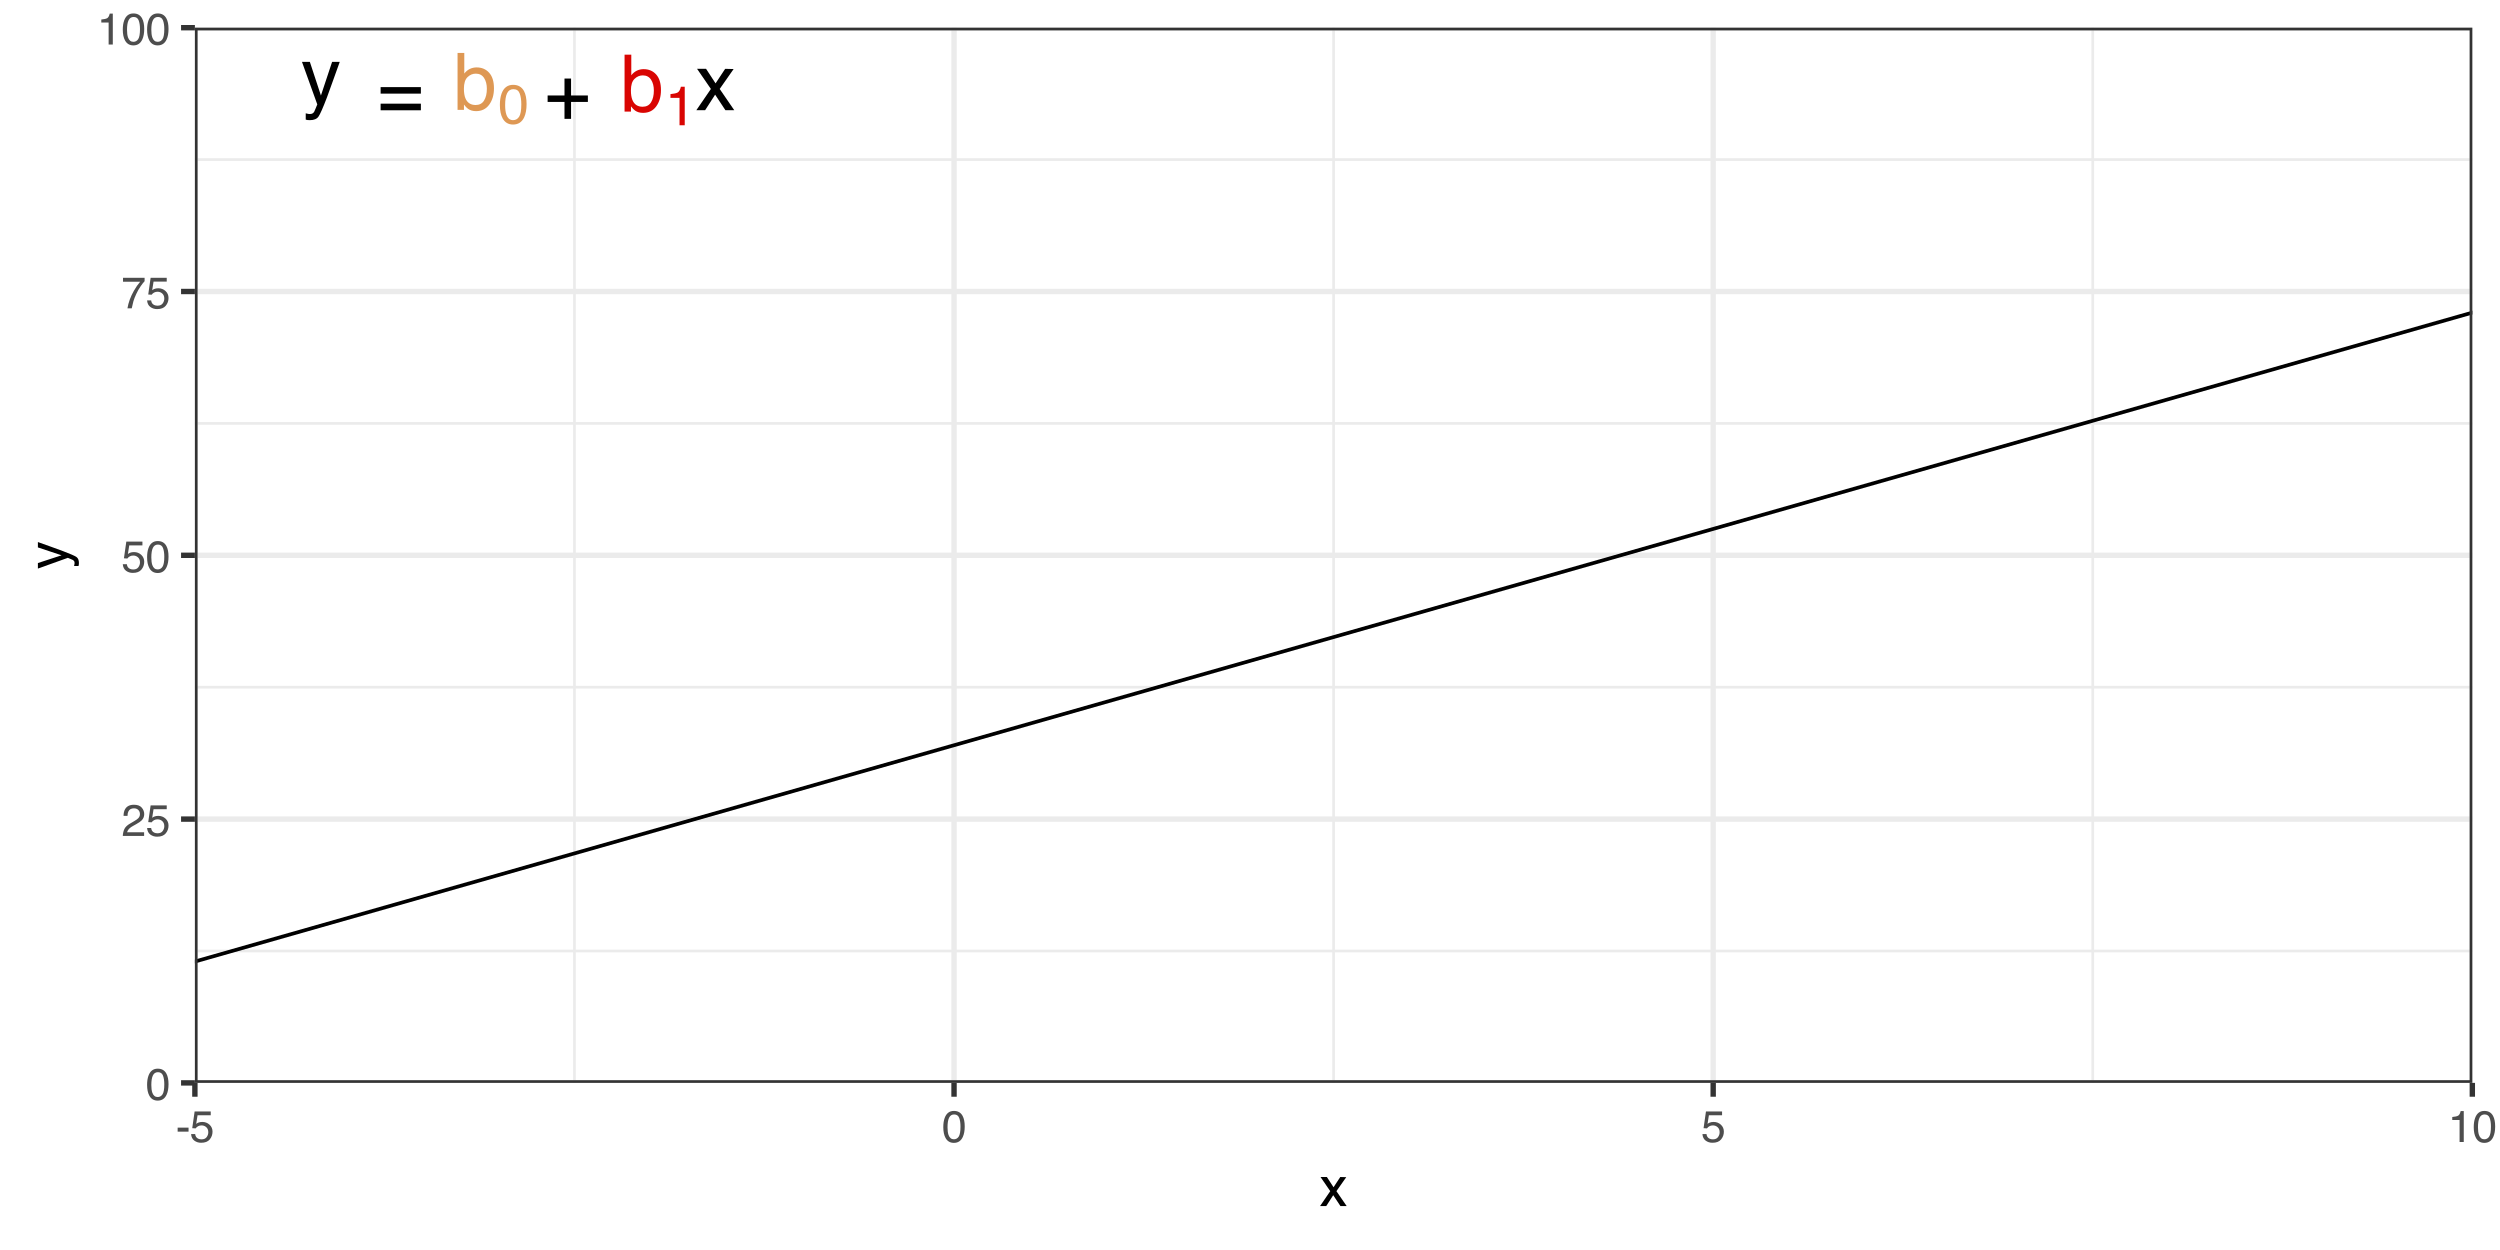 <?xml version="1.0" encoding="UTF-8"?>
<svg xmlns="http://www.w3.org/2000/svg" xmlns:xlink="http://www.w3.org/1999/xlink" width="720" height="360" viewBox="0 0 720 360">
<defs>
<g>
<g id="glyph-0-0">
<path d="M 0.734 0 L 0.734 -16.328 L 13.688 -16.328 L 13.688 0 Z M 11.656 -2.047 L 11.656 -14.281 L 2.781 -14.281 L 2.781 -2.047 Z M 11.656 -2.047 "/>
</g>
<g id="glyph-0-1">
<path d="M 8.906 -11.906 L 11.109 -11.906 C 10.828 -11.145 10.203 -9.406 9.234 -6.688 C 8.504 -4.633 7.898 -2.961 7.422 -1.672 C 6.266 1.359 5.445 3.207 4.969 3.875 C 4.488 4.539 3.672 4.875 2.516 4.875 C 2.234 4.875 2.016 4.863 1.859 4.844 C 1.711 4.82 1.531 4.781 1.312 4.719 L 1.312 2.906 C 1.656 3 1.906 3.055 2.062 3.078 C 2.219 3.098 2.359 3.109 2.484 3.109 C 2.848 3.109 3.117 3.047 3.297 2.922 C 3.473 2.805 3.617 2.66 3.734 2.484 C 3.773 2.422 3.91 2.113 4.141 1.562 C 4.367 1.02 4.535 0.613 4.641 0.344 L 0.234 -11.906 L 2.5 -11.906 L 5.688 -2.219 Z M 5.688 -12.188 Z M 5.688 -12.188 "/>
</g>
<g id="glyph-0-2">
<path d="M 12.609 -9.141 L 12.609 -7.266 L 1.016 -7.266 L 1.016 -9.141 Z M 12.609 -4.375 L 12.609 -2.469 L 1.016 -2.469 L 1.016 -4.375 Z M 12.609 -4.375 "/>
</g>
<g id="glyph-0-3">
<path d="M 1.312 -16.391 L 3.25 -16.391 L 3.25 -10.453 C 3.688 -11.023 4.207 -11.461 4.812 -11.766 C 5.426 -12.066 6.086 -12.219 6.797 -12.219 C 8.285 -12.219 9.488 -11.707 10.406 -10.688 C 11.332 -9.664 11.797 -8.164 11.797 -6.188 C 11.797 -4.301 11.336 -2.734 10.422 -1.484 C 9.516 -0.242 8.254 0.375 6.641 0.375 C 5.734 0.375 4.969 0.156 4.344 -0.281 C 3.977 -0.539 3.582 -0.953 3.156 -1.516 L 3.156 0 L 1.312 0 Z M 6.516 -1.391 C 7.598 -1.391 8.406 -1.816 8.938 -2.672 C 9.477 -3.535 9.75 -4.672 9.75 -6.078 C 9.75 -7.328 9.477 -8.363 8.938 -9.188 C 8.406 -10.008 7.613 -10.422 6.562 -10.422 C 5.656 -10.422 4.859 -10.082 4.172 -9.406 C 3.484 -8.738 3.141 -7.629 3.141 -6.078 C 3.141 -4.961 3.281 -4.055 3.562 -3.359 C 4.094 -2.047 5.078 -1.391 6.516 -1.391 Z M 6.516 -1.391 "/>
</g>
<g id="glyph-0-4">
<path d="M 1.016 -4.875 L 1.016 -6.734 L 5.875 -6.734 L 5.875 -11.609 L 7.766 -11.609 L 7.766 -6.734 L 12.609 -6.734 L 12.609 -4.875 L 7.766 -4.875 L 7.766 0 L 5.875 0 L 5.875 -4.875 Z M 1.016 -4.875 "/>
</g>
<g id="glyph-0-5">
<path d="M 0.328 -11.906 L 2.922 -11.906 L 5.656 -7.719 L 8.422 -11.906 L 10.859 -11.844 L 6.844 -6.109 L 11.031 0 L 8.484 0 L 5.531 -4.469 L 2.656 0 L 0.125 0 L 4.312 -6.109 Z M 0.328 -11.906 "/>
</g>
<g id="glyph-1-0">
<path d="M 0.516 0 L 0.516 -11.438 L 9.594 -11.438 L 9.594 0 Z M 8.156 -1.438 L 8.156 -10 L 1.953 -10 L 1.953 -1.438 Z M 8.156 -1.438 "/>
</g>
<g id="glyph-1-1">
<path d="M 4.312 -11.141 C 5.75 -11.141 6.789 -10.547 7.438 -9.359 C 7.938 -8.441 8.188 -7.188 8.188 -5.594 C 8.188 -4.07 7.961 -2.816 7.516 -1.828 C 6.859 -0.41 5.785 0.297 4.297 0.297 C 2.961 0.297 1.969 -0.281 1.312 -1.438 C 0.77 -2.406 0.5 -3.707 0.5 -5.344 C 0.5 -6.613 0.66 -7.703 0.984 -8.609 C 1.598 -10.297 2.707 -11.141 4.312 -11.141 Z M 4.297 -0.969 C 5.023 -0.969 5.602 -1.289 6.031 -1.938 C 6.457 -2.582 6.672 -3.781 6.672 -5.531 C 6.672 -6.801 6.516 -7.844 6.203 -8.656 C 5.898 -9.477 5.297 -9.891 4.391 -9.891 C 3.566 -9.891 2.961 -9.5 2.578 -8.719 C 2.203 -7.945 2.016 -6.805 2.016 -5.297 C 2.016 -4.16 2.133 -3.242 2.375 -2.547 C 2.75 -1.492 3.391 -0.969 4.297 -0.969 Z M 4.297 -0.969 "/>
</g>
<g id="glyph-1-2">
<path d="M 1.531 -7.891 L 1.531 -8.969 C 2.539 -9.062 3.242 -9.223 3.641 -9.453 C 4.035 -9.691 4.332 -10.238 4.531 -11.094 L 5.641 -11.094 L 5.641 0 L 4.141 0 L 4.141 -7.891 Z M 1.531 -7.891 "/>
</g>
<g id="glyph-2-0">
<path d="M 0.406 0 L 0.406 -9.172 L 7.703 -9.172 L 7.703 0 Z M 6.547 -1.156 L 6.547 -8.031 L 1.562 -8.031 L 1.562 -1.156 Z M 6.547 -1.156 "/>
</g>
<g id="glyph-2-1">
<path d="M 3.469 -8.953 C 4.625 -8.953 5.457 -8.473 5.969 -7.516 C 6.375 -6.773 6.578 -5.766 6.578 -4.484 C 6.578 -3.266 6.395 -2.258 6.031 -1.469 C 5.508 -0.32 4.648 0.25 3.453 0.25 C 2.379 0.25 1.582 -0.219 1.062 -1.156 C 0.625 -1.938 0.406 -2.984 0.406 -4.297 C 0.406 -5.305 0.535 -6.176 0.797 -6.906 C 1.285 -8.27 2.176 -8.953 3.469 -8.953 Z M 3.453 -0.781 C 4.035 -0.781 4.5 -1.035 4.844 -1.547 C 5.188 -2.066 5.359 -3.031 5.359 -4.438 C 5.359 -5.457 5.234 -6.297 4.984 -6.953 C 4.734 -7.609 4.25 -7.938 3.531 -7.938 C 2.863 -7.938 2.379 -7.625 2.078 -7 C 1.773 -6.375 1.625 -5.457 1.625 -4.25 C 1.625 -3.332 1.719 -2.598 1.906 -2.047 C 2.207 -1.203 2.723 -0.781 3.453 -0.781 Z M 3.453 -0.781 "/>
</g>
<g id="glyph-2-2">
<path d="M 0.406 0 C 0.445 -0.77 0.602 -1.441 0.875 -2.016 C 1.156 -2.586 1.695 -3.102 2.5 -3.562 L 3.703 -4.266 C 4.234 -4.578 4.609 -4.844 4.828 -5.062 C 5.172 -5.406 5.344 -5.801 5.344 -6.25 C 5.344 -6.77 5.188 -7.18 4.875 -7.484 C 4.562 -7.797 4.145 -7.953 3.625 -7.953 C 2.852 -7.953 2.32 -7.66 2.031 -7.078 C 1.863 -6.766 1.773 -6.332 1.766 -5.781 L 0.625 -5.781 C 0.633 -6.551 0.773 -7.18 1.047 -7.672 C 1.535 -8.547 2.395 -8.984 3.625 -8.984 C 4.656 -8.984 5.406 -8.703 5.875 -8.141 C 6.344 -7.586 6.578 -6.973 6.578 -6.297 C 6.578 -5.578 6.328 -4.969 5.828 -4.469 C 5.535 -4.164 5.016 -3.805 4.266 -3.391 L 3.406 -2.906 C 3 -2.688 2.676 -2.473 2.438 -2.266 C 2.02 -1.898 1.758 -1.5 1.656 -1.062 L 6.547 -1.062 L 6.547 0 Z M 0.406 0 "/>
</g>
<g id="glyph-2-3">
<path d="M 1.578 -2.281 C 1.648 -1.633 1.945 -1.191 2.469 -0.953 C 2.738 -0.828 3.051 -0.766 3.406 -0.766 C 4.07 -0.766 4.562 -0.973 4.875 -1.391 C 5.195 -1.816 5.359 -2.289 5.359 -2.812 C 5.359 -3.438 5.164 -3.922 4.781 -4.266 C 4.406 -4.609 3.953 -4.781 3.422 -4.781 C 3.035 -4.781 2.703 -4.703 2.422 -4.547 C 2.141 -4.398 1.906 -4.191 1.719 -3.922 L 0.734 -3.984 L 1.422 -8.797 L 6.062 -8.797 L 6.062 -7.703 L 2.266 -7.703 L 1.875 -5.219 C 2.082 -5.383 2.281 -5.504 2.469 -5.578 C 2.801 -5.711 3.188 -5.781 3.625 -5.781 C 4.445 -5.781 5.145 -5.516 5.719 -4.984 C 6.289 -4.461 6.578 -3.797 6.578 -2.984 C 6.578 -2.141 6.312 -1.395 5.781 -0.75 C 5.258 -0.102 4.426 0.219 3.281 0.219 C 2.551 0.219 1.906 0.016 1.344 -0.391 C 0.789 -0.797 0.477 -1.426 0.406 -2.281 Z M 1.578 -2.281 "/>
</g>
<g id="glyph-2-4">
<path d="M 6.688 -8.797 L 6.688 -7.812 C 6.406 -7.531 6.023 -7.047 5.547 -6.359 C 5.066 -5.672 4.645 -4.926 4.281 -4.125 C 3.914 -3.344 3.641 -2.633 3.453 -2 C 3.336 -1.582 3.18 -0.914 2.984 0 L 1.75 0 C 2.031 -1.707 2.656 -3.406 3.625 -5.094 C 4.188 -6.082 4.785 -6.941 5.422 -7.672 L 0.469 -7.672 L 0.469 -8.797 Z M 6.688 -8.797 "/>
</g>
<g id="glyph-2-5">
<path d="M 1.219 -6.344 L 1.219 -7.203 C 2.031 -7.273 2.598 -7.406 2.922 -7.594 C 3.242 -7.781 3.484 -8.219 3.641 -8.906 L 4.531 -8.906 L 4.531 0 L 3.328 0 L 3.328 -6.344 Z M 1.219 -6.344 "/>
</g>
<g id="glyph-2-6">
<path d="M 0.531 -4.141 L 3.672 -4.141 L 3.672 -2.984 L 0.531 -2.984 Z M 0.531 -4.141 "/>
</g>
<g id="glyph-3-0">
<path d="M 0.516 0 L 0.516 -11.484 L 9.625 -11.484 L 9.625 0 Z M 8.188 -1.438 L 8.188 -10.047 L 1.953 -10.047 L 1.953 -1.438 Z M 8.188 -1.438 "/>
</g>
<g id="glyph-3-1">
<path d="M 0.234 -8.375 L 2.062 -8.375 L 3.984 -5.422 L 5.922 -8.375 L 7.641 -8.328 L 4.812 -4.297 L 7.766 0 L 5.969 0 L 3.891 -3.141 L 1.875 0 L 0.094 0 L 3.031 -4.297 Z M 0.234 -8.375 "/>
</g>
<g id="glyph-4-0">
<path d="M 0 -0.516 L -11.484 -0.516 L -11.484 -9.625 L 0 -9.625 Z M -1.438 -8.188 L -10.047 -8.188 L -10.047 -1.953 L -1.438 -1.953 Z M -1.438 -8.188 "/>
</g>
<g id="glyph-4-1">
<path d="M -8.375 -6.266 L -8.375 -7.812 C -7.832 -7.613 -6.609 -7.176 -4.703 -6.5 C -3.266 -5.988 -2.094 -5.562 -1.188 -5.219 C 0.957 -4.406 2.266 -3.832 2.734 -3.5 C 3.203 -3.164 3.438 -2.594 3.438 -1.781 C 3.438 -1.582 3.426 -1.426 3.406 -1.312 C 3.395 -1.207 3.367 -1.078 3.328 -0.922 L 2.047 -0.922 C 2.109 -1.172 2.145 -1.348 2.156 -1.453 C 2.176 -1.566 2.188 -1.664 2.188 -1.75 C 2.188 -2.008 2.145 -2.195 2.062 -2.312 C 1.977 -2.438 1.875 -2.539 1.75 -2.625 C 1.707 -2.656 1.492 -2.75 1.109 -2.906 C 0.723 -3.07 0.438 -3.191 0.25 -3.266 L -8.375 -0.172 L -8.375 -1.766 L -1.562 -4 Z M -8.578 -4 Z M -8.578 -4 "/>
</g>
</g>
<clipPath id="clip-0">
<path clip-rule="nonzero" d="M 56.129 7.969 L 712.031 7.969 L 712.031 311.871 L 56.129 311.871 Z M 56.129 7.969 "/>
</clipPath>
<clipPath id="clip-1">
<path clip-rule="nonzero" d="M 56.129 273 L 712.031 273 L 712.031 275 L 56.129 275 Z M 56.129 273 "/>
</clipPath>
<clipPath id="clip-2">
<path clip-rule="nonzero" d="M 56.129 197 L 712.031 197 L 712.031 199 L 56.129 199 Z M 56.129 197 "/>
</clipPath>
<clipPath id="clip-3">
<path clip-rule="nonzero" d="M 56.129 121 L 712.031 121 L 712.031 123 L 56.129 123 Z M 56.129 121 "/>
</clipPath>
<clipPath id="clip-4">
<path clip-rule="nonzero" d="M 56.129 45 L 712.031 45 L 712.031 47 L 56.129 47 Z M 56.129 45 "/>
</clipPath>
<clipPath id="clip-5">
<path clip-rule="nonzero" d="M 165 7.969 L 166 7.969 L 166 311.871 L 165 311.871 Z M 165 7.969 "/>
</clipPath>
<clipPath id="clip-6">
<path clip-rule="nonzero" d="M 383 7.969 L 385 7.969 L 385 311.871 L 383 311.871 Z M 383 7.969 "/>
</clipPath>
<clipPath id="clip-7">
<path clip-rule="nonzero" d="M 602 7.969 L 604 7.969 L 604 311.871 L 602 311.871 Z M 602 7.969 "/>
</clipPath>
<clipPath id="clip-8">
<path clip-rule="nonzero" d="M 56.129 311 L 712.031 311 L 712.031 311.871 L 56.129 311.871 Z M 56.129 311 "/>
</clipPath>
<clipPath id="clip-9">
<path clip-rule="nonzero" d="M 56.129 235 L 712.031 235 L 712.031 237 L 56.129 237 Z M 56.129 235 "/>
</clipPath>
<clipPath id="clip-10">
<path clip-rule="nonzero" d="M 56.129 159 L 712.031 159 L 712.031 161 L 56.129 161 Z M 56.129 159 "/>
</clipPath>
<clipPath id="clip-11">
<path clip-rule="nonzero" d="M 56.129 83 L 712.031 83 L 712.031 85 L 56.129 85 Z M 56.129 83 "/>
</clipPath>
<clipPath id="clip-12">
<path clip-rule="nonzero" d="M 56.129 7.969 L 712.031 7.969 L 712.031 9 L 56.129 9 Z M 56.129 7.969 "/>
</clipPath>
<clipPath id="clip-13">
<path clip-rule="nonzero" d="M 56.129 7.969 L 57 7.969 L 57 311.871 L 56.129 311.871 Z M 56.129 7.969 "/>
</clipPath>
<clipPath id="clip-14">
<path clip-rule="nonzero" d="M 273 7.969 L 276 7.969 L 276 311.871 L 273 311.871 Z M 273 7.969 "/>
</clipPath>
<clipPath id="clip-15">
<path clip-rule="nonzero" d="M 492 7.969 L 495 7.969 L 495 311.871 L 492 311.871 Z M 492 7.969 "/>
</clipPath>
<clipPath id="clip-16">
<path clip-rule="nonzero" d="M 711 7.969 L 712.031 7.969 L 712.031 311.871 L 711 311.871 Z M 711 7.969 "/>
</clipPath>
<clipPath id="clip-17">
<path clip-rule="nonzero" d="M 56.129 7.969 L 712.031 7.969 L 712.031 311.871 L 56.129 311.871 Z M 56.129 7.969 "/>
</clipPath>
<clipPath id="clip-18">
<path clip-rule="nonzero" d="M 56.129 7.969 L 712.031 7.969 L 712.031 311.871 L 56.129 311.871 Z M 56.129 7.969 "/>
</clipPath>
</defs>
<rect x="-72" y="-36" width="864" height="432" fill="rgb(100%, 100%, 100%)" fill-opacity="1"/>
<rect x="-72" y="-36" width="864" height="432" fill="rgb(100%, 100%, 100%)" fill-opacity="1"/>
<path fill="none" stroke-width="1.552" stroke-linecap="round" stroke-linejoin="round" stroke="rgb(100%, 100%, 100%)" stroke-opacity="1" stroke-miterlimit="10" d="M 0 360 L 720 360 L 720 0 L 0 0 Z M 0 360 "/>
<g clip-path="url(#clip-0)">
<path fill-rule="nonzero" fill="rgb(100%, 100%, 100%)" fill-opacity="1" d="M 56.129 311.871 L 712.031 311.871 L 712.031 7.969 L 56.129 7.969 Z M 56.129 311.871 "/>
</g>
<g clip-path="url(#clip-1)">
<path fill="none" stroke-width="0.776" stroke-linecap="butt" stroke-linejoin="round" stroke="rgb(92.157%, 92.157%, 92.157%)" stroke-opacity="1" stroke-miterlimit="10" d="M 56.129 273.883 L 712.031 273.883 "/>
</g>
<g clip-path="url(#clip-2)">
<path fill="none" stroke-width="0.776" stroke-linecap="butt" stroke-linejoin="round" stroke="rgb(92.157%, 92.157%, 92.157%)" stroke-opacity="1" stroke-miterlimit="10" d="M 56.129 197.91 L 712.031 197.91 "/>
</g>
<g clip-path="url(#clip-3)">
<path fill="none" stroke-width="0.776" stroke-linecap="butt" stroke-linejoin="round" stroke="rgb(92.157%, 92.157%, 92.157%)" stroke-opacity="1" stroke-miterlimit="10" d="M 56.129 121.934 L 712.031 121.934 "/>
</g>
<g clip-path="url(#clip-4)">
<path fill="none" stroke-width="0.776" stroke-linecap="butt" stroke-linejoin="round" stroke="rgb(92.157%, 92.157%, 92.157%)" stroke-opacity="1" stroke-miterlimit="10" d="M 56.129 45.957 L 712.031 45.957 "/>
</g>
<g clip-path="url(#clip-5)">
<path fill="none" stroke-width="0.776" stroke-linecap="butt" stroke-linejoin="round" stroke="rgb(92.157%, 92.157%, 92.157%)" stroke-opacity="1" stroke-miterlimit="10" d="M 165.445 311.871 L 165.445 7.969 "/>
</g>
<g clip-path="url(#clip-6)">
<path fill="none" stroke-width="0.776" stroke-linecap="butt" stroke-linejoin="round" stroke="rgb(92.157%, 92.157%, 92.157%)" stroke-opacity="1" stroke-miterlimit="10" d="M 384.078 311.871 L 384.078 7.969 "/>
</g>
<g clip-path="url(#clip-7)">
<path fill="none" stroke-width="0.776" stroke-linecap="butt" stroke-linejoin="round" stroke="rgb(92.157%, 92.157%, 92.157%)" stroke-opacity="1" stroke-miterlimit="10" d="M 602.715 311.871 L 602.715 7.969 "/>
</g>
<g clip-path="url(#clip-8)">
<path fill="none" stroke-width="1.552" stroke-linecap="butt" stroke-linejoin="round" stroke="rgb(92.157%, 92.157%, 92.157%)" stroke-opacity="1" stroke-miterlimit="10" d="M 56.129 311.871 L 712.031 311.871 "/>
</g>
<g clip-path="url(#clip-9)">
<path fill="none" stroke-width="1.552" stroke-linecap="butt" stroke-linejoin="round" stroke="rgb(92.157%, 92.157%, 92.157%)" stroke-opacity="1" stroke-miterlimit="10" d="M 56.129 235.895 L 712.031 235.895 "/>
</g>
<g clip-path="url(#clip-10)">
<path fill="none" stroke-width="1.552" stroke-linecap="butt" stroke-linejoin="round" stroke="rgb(92.157%, 92.157%, 92.157%)" stroke-opacity="1" stroke-miterlimit="10" d="M 56.129 159.922 L 712.031 159.922 "/>
</g>
<g clip-path="url(#clip-11)">
<path fill="none" stroke-width="1.552" stroke-linecap="butt" stroke-linejoin="round" stroke="rgb(92.157%, 92.157%, 92.157%)" stroke-opacity="1" stroke-miterlimit="10" d="M 56.129 83.945 L 712.031 83.945 "/>
</g>
<g clip-path="url(#clip-12)">
<path fill="none" stroke-width="1.552" stroke-linecap="butt" stroke-linejoin="round" stroke="rgb(92.157%, 92.157%, 92.157%)" stroke-opacity="1" stroke-miterlimit="10" d="M 56.129 7.969 L 712.031 7.969 "/>
</g>
<g clip-path="url(#clip-13)">
<path fill="none" stroke-width="1.552" stroke-linecap="butt" stroke-linejoin="round" stroke="rgb(92.157%, 92.157%, 92.157%)" stroke-opacity="1" stroke-miterlimit="10" d="M 56.129 311.871 L 56.129 7.969 "/>
</g>
<g clip-path="url(#clip-14)">
<path fill="none" stroke-width="1.552" stroke-linecap="butt" stroke-linejoin="round" stroke="rgb(92.157%, 92.157%, 92.157%)" stroke-opacity="1" stroke-miterlimit="10" d="M 274.762 311.871 L 274.762 7.969 "/>
</g>
<g clip-path="url(#clip-15)">
<path fill="none" stroke-width="1.552" stroke-linecap="butt" stroke-linejoin="round" stroke="rgb(92.157%, 92.157%, 92.157%)" stroke-opacity="1" stroke-miterlimit="10" d="M 493.395 311.871 L 493.395 7.969 "/>
</g>
<g clip-path="url(#clip-16)">
<path fill="none" stroke-width="1.552" stroke-linecap="butt" stroke-linejoin="round" stroke="rgb(92.157%, 92.157%, 92.157%)" stroke-opacity="1" stroke-miterlimit="10" d="M 712.031 311.871 L 712.031 7.969 "/>
</g>
<g clip-path="url(#clip-17)">
<path fill="none" stroke-width="1.067" stroke-linecap="butt" stroke-linejoin="round" stroke="rgb(0%, 0%, 0%)" stroke-opacity="1" stroke-miterlimit="10" d="M -599.773 463.824 L 1367.93 -96.875 "/>
</g>
<g fill="rgb(0%, 0%, 0%)" fill-opacity="1">
<use xlink:href="#glyph-0-1" x="86.738" y="29.73"/>
</g>
<g fill="rgb(0%, 0%, 0%)" fill-opacity="1">
<use xlink:href="#glyph-0-2" x="108.602" y="34.23"/>
</g>
<g fill="rgb(87.059%, 59.608%, 32.941%)" fill-opacity="1">
<use xlink:href="#glyph-0-3" x="130.465" y="31.633"/>
</g>
<g fill="rgb(87.059%, 59.608%, 32.941%)" fill-opacity="1">
<use xlink:href="#glyph-1-1" x="143.465" y="35.573"/>
</g>
<g fill="rgb(0%, 0%, 0%)" fill-opacity="1">
<use xlink:href="#glyph-0-4" x="156.699" y="34.23"/>
</g>
<g fill="rgb(85.098%, 1.961%, 0.784%)" fill-opacity="1">
<use xlink:href="#glyph-0-3" x="178.562" y="32.133"/>
</g>
<g fill="rgb(85.098%, 1.961%, 0.784%)" fill-opacity="1">
<use xlink:href="#glyph-1-2" x="191.562" y="36.073"/>
</g>
<g fill="rgb(0%, 0%, 0%)" fill-opacity="1">
<use xlink:href="#glyph-0-5" x="200.426" y="31.73"/>
</g>
<g clip-path="url(#clip-18)">
<path fill="none" stroke-width="1.552" stroke-linecap="round" stroke-linejoin="round" stroke="rgb(20%, 20%, 20%)" stroke-opacity="1" stroke-miterlimit="10" d="M 56.129 311.871 L 712.031 311.871 L 712.031 7.969 L 56.129 7.969 Z M 56.129 311.871 "/>
</g>
<g fill="rgb(30.196%, 30.196%, 30.196%)" fill-opacity="1">
<use xlink:href="#glyph-2-1" x="41.957" y="316.728"/>
</g>
<g fill="rgb(30.196%, 30.196%, 30.196%)" fill-opacity="1">
<use xlink:href="#glyph-2-2" x="34.957" y="240.751"/>
<use xlink:href="#glyph-2-3" x="41.957" y="240.751"/>
</g>
<g fill="rgb(30.196%, 30.196%, 30.196%)" fill-opacity="1">
<use xlink:href="#glyph-2-3" x="34.957" y="164.778"/>
<use xlink:href="#glyph-2-1" x="41.957" y="164.778"/>
</g>
<g fill="rgb(30.196%, 30.196%, 30.196%)" fill-opacity="1">
<use xlink:href="#glyph-2-4" x="34.957" y="88.802"/>
<use xlink:href="#glyph-2-3" x="41.957" y="88.802"/>
</g>
<g fill="rgb(30.196%, 30.196%, 30.196%)" fill-opacity="1">
<use xlink:href="#glyph-2-5" x="27.957" y="12.825"/>
<use xlink:href="#glyph-2-1" x="34.957" y="12.825"/>
<use xlink:href="#glyph-2-1" x="41.957" y="12.825"/>
</g>
<path fill="none" stroke-width="1.552" stroke-linecap="butt" stroke-linejoin="round" stroke="rgb(20%, 20%, 20%)" stroke-opacity="1" stroke-miterlimit="10" d="M 52.145 311.871 L 56.129 311.871 "/>
<path fill="none" stroke-width="1.552" stroke-linecap="butt" stroke-linejoin="round" stroke="rgb(20%, 20%, 20%)" stroke-opacity="1" stroke-miterlimit="10" d="M 52.145 235.895 L 56.129 235.895 "/>
<path fill="none" stroke-width="1.552" stroke-linecap="butt" stroke-linejoin="round" stroke="rgb(20%, 20%, 20%)" stroke-opacity="1" stroke-miterlimit="10" d="M 52.145 159.922 L 56.129 159.922 "/>
<path fill="none" stroke-width="1.552" stroke-linecap="butt" stroke-linejoin="round" stroke="rgb(20%, 20%, 20%)" stroke-opacity="1" stroke-miterlimit="10" d="M 52.145 83.945 L 56.129 83.945 "/>
<path fill="none" stroke-width="1.552" stroke-linecap="butt" stroke-linejoin="round" stroke="rgb(20%, 20%, 20%)" stroke-opacity="1" stroke-miterlimit="10" d="M 52.145 7.969 L 56.129 7.969 "/>
<path fill="none" stroke-width="1.552" stroke-linecap="butt" stroke-linejoin="round" stroke="rgb(20%, 20%, 20%)" stroke-opacity="1" stroke-miterlimit="10" d="M 56.129 315.855 L 56.129 311.871 "/>
<path fill="none" stroke-width="1.552" stroke-linecap="butt" stroke-linejoin="round" stroke="rgb(20%, 20%, 20%)" stroke-opacity="1" stroke-miterlimit="10" d="M 274.762 315.855 L 274.762 311.871 "/>
<path fill="none" stroke-width="1.552" stroke-linecap="butt" stroke-linejoin="round" stroke="rgb(20%, 20%, 20%)" stroke-opacity="1" stroke-miterlimit="10" d="M 493.395 315.855 L 493.395 311.871 "/>
<path fill="none" stroke-width="1.552" stroke-linecap="butt" stroke-linejoin="round" stroke="rgb(20%, 20%, 20%)" stroke-opacity="1" stroke-miterlimit="10" d="M 712.031 315.855 L 712.031 311.871 "/>
<g fill="rgb(30.196%, 30.196%, 30.196%)" fill-opacity="1">
<use xlink:href="#glyph-2-6" x="50.629" y="328.899"/>
<use xlink:href="#glyph-2-3" x="54.629" y="328.899"/>
</g>
<g fill="rgb(30.196%, 30.196%, 30.196%)" fill-opacity="1">
<use xlink:href="#glyph-2-1" x="271.262" y="328.899"/>
</g>
<g fill="rgb(30.196%, 30.196%, 30.196%)" fill-opacity="1">
<use xlink:href="#glyph-2-3" x="489.895" y="328.899"/>
</g>
<g fill="rgb(30.196%, 30.196%, 30.196%)" fill-opacity="1">
<use xlink:href="#glyph-2-5" x="705.031" y="328.899"/>
<use xlink:href="#glyph-2-1" x="712.031" y="328.899"/>
</g>
<g fill="rgb(0%, 0%, 0%)" fill-opacity="1">
<use xlink:href="#glyph-3-1" x="380.078" y="347.352"/>
</g>
<g fill="rgb(0%, 0%, 0%)" fill-opacity="1">
<use xlink:href="#glyph-4-1" x="19.289" y="163.922"/>
</g>
</svg>
